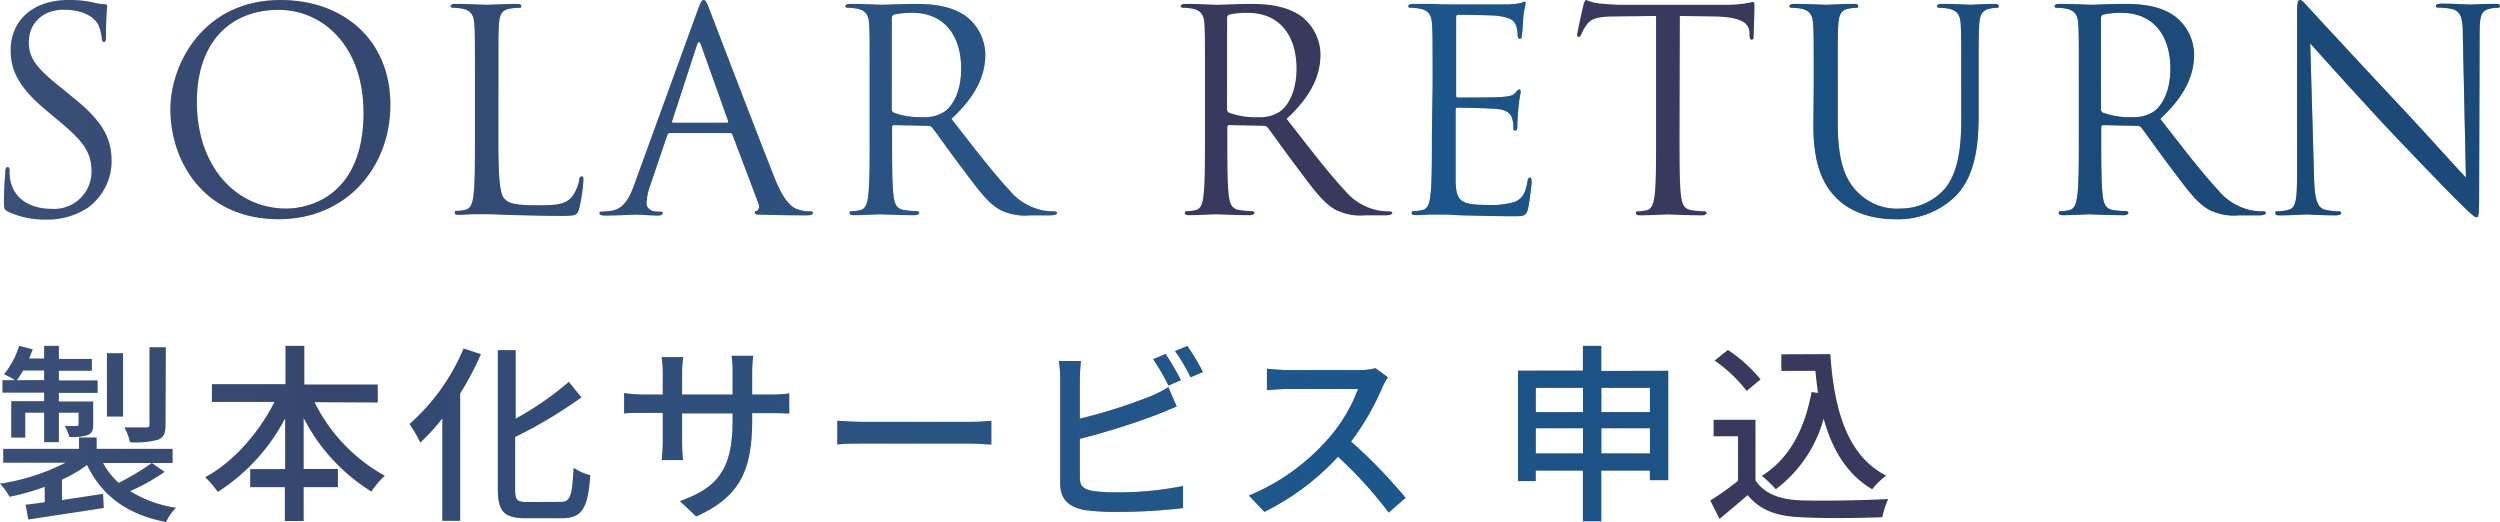 <svg xmlns="http://www.w3.org/2000/svg" xmlns:xlink="http://www.w3.org/1999/xlink" viewBox="0 0 339.72 70.88"><defs><style>.cls-1{fill:#39385d;}.cls-2{opacity:0.5;}.cls-3{fill:url(#新規グラデーションスウォッチ_1);}.cls-4{fill:url(#新規グラデーションスウォッチ_1-3);}.cls-5{fill:url(#新規グラデーションスウォッチ_1-4);}.cls-6{fill:url(#新規グラデーションスウォッチ_1-5);}.cls-7{fill:url(#新規グラデーションスウォッチ_1-7);}.cls-8{fill:url(#新規グラデーションスウォッチ_1-9);}.cls-9{fill:url(#新規グラデーションスウォッチ_1-11);}.cls-10{fill:url(#新規グラデーションスウォッチ_1-12);}.cls-11{fill:url(#新規グラデーションスウォッチ_1-13);}.cls-12{fill:url(#新規グラデーションスウォッチ_1-14);}.cls-13{fill:url(#新規グラデーションスウォッチ_1-15);}.cls-14{fill:url(#新規グラデーションスウォッチ_1-16);}.cls-15{fill:url(#新規グラデーションスウォッチ_1-17);}.cls-16{fill:url(#新規グラデーションスウォッチ_1-18);}.cls-17{fill:url(#新規グラデーションスウォッチ_1-19);}</style><linearGradient id="新規グラデーションスウォッチ_1" x1="-281.33" y1="14.89" x2="323.76" y2="14.89" gradientUnits="userSpaceOnUse"><stop offset="0" stop-color="#c9ddf1"/><stop offset="0.06" stop-color="#c2daf0" stop-opacity="0.97"/><stop offset="0.15" stop-color="#aed2ec" stop-opacity="0.89"/><stop offset="0.26" stop-color="#8dc5e7" stop-opacity="0.75"/><stop offset="0.38" stop-color="#5fb3df" stop-opacity="0.57"/><stop offset="0.52" stop-color="#269cd5" stop-opacity="0.33"/><stop offset="0.54" stop-color="#1e99d4" stop-opacity="0.3"/><stop offset="0.76" stop-color="#0075bb"/><stop offset="0.96" stop-color="#005b94"/></linearGradient><linearGradient id="新規グラデーションスウォッチ_1-3" x1="-281.33" y1="14.95" x2="323.76" y2="14.95" xlink:href="#新規グラデーションスウォッチ_1"/><linearGradient id="新規グラデーションスウォッチ_1-4" x1="-281.33" y1="14.63" x2="323.76" y2="14.63" xlink:href="#新規グラデーションスウォッチ_1"/><linearGradient id="新規グラデーションスウォッチ_1-5" x1="-281.33" y1="14.89" x2="323.76" y2="14.89" xlink:href="#新規グラデーションスウォッチ_1"/><linearGradient id="新規グラデーションスウォッチ_1-7" x1="-281.33" y1="14.8" x2="323.76" y2="14.8" xlink:href="#新規グラデーションスウォッチ_1"/><linearGradient id="新規グラデーションスウォッチ_1-9" x1="-281.33" y1="15.16" x2="323.76" y2="15.16" xlink:href="#新規グラデーションスウォッチ_1"/><linearGradient id="新規グラデーションスウォッチ_1-11" x1="-281.33" y1="14.76" x2="323.76" y2="14.76" xlink:href="#新規グラデーションスウォッチ_1"/><linearGradient id="新規グラデーションスウォッチ_1-12" x1="-281.33" y1="58.92" x2="323.76" y2="58.92" xlink:href="#新規グラデーションスウォッチ_1"/><linearGradient id="新規グラデーションスウォッチ_1-13" x1="-281.33" y1="58.88" x2="323.76" y2="58.88" xlink:href="#新規グラデーションスウォッチ_1"/><linearGradient id="新規グラデーションスウォッチ_1-14" x1="-281.33" y1="59.06" x2="323.76" y2="59.06" xlink:href="#新規グラデーションスウォッチ_1"/><linearGradient id="新規グラデーションスウォッチ_1-15" x1="-281.33" y1="59.26" x2="323.76" y2="59.26" xlink:href="#新規グラデーションスウォッチ_1"/><linearGradient id="新規グラデーションスウォッチ_1-16" x1="-281.33" y1="58.79" x2="323.76" y2="58.79" xlink:href="#新規グラデーションスウォッチ_1"/><linearGradient id="新規グラデーションスウォッチ_1-17" x1="-281.33" y1="58.28" x2="323.76" y2="58.28" xlink:href="#新規グラデーションスウォッチ_1"/><linearGradient id="新規グラデーションスウォッチ_1-18" x1="-281.33" y1="59.85" x2="323.76" y2="59.85" xlink:href="#新規グラデーションスウォッチ_1"/><linearGradient id="新規グラデーションスウォッチ_1-19" x1="-281.33" y1="58.9" x2="323.76" y2="58.9" xlink:href="#新規グラデーションスウォッチ_1"/></defs><g id="レイヤー_2" data-name="レイヤー 2"><g id="design"><path class="cls-1" d="M1.11,28.76c-.54-.26-.57-.42-.57-1.44,0-1.9.15-3.42.19-4,0-.42.11-.61.3-.61s.27.12.27.42a7,7,0,0,0,.11,1.41C2,27.32,4.49,28.38,7,28.38a5.07,5.07,0,0,0,5.44-5.05c0-2.62-1.11-4.14-4.37-6.84L6.39,15.08c-4-3.3-4.94-5.66-4.94-8.24C1.45,2.77,4.49,0,9.31,0a14.7,14.7,0,0,1,3.54.38,6.29,6.29,0,0,0,1.33.19c.3,0,.38.08.38.27s-.16,1.44-.16,4c0,.61-.07.88-.26.88s-.27-.19-.31-.5a6.42,6.42,0,0,0-.49-1.9c-.23-.41-1.25-2-4.75-2C6,1.33,3.92,3,3.92,5.74c0,2.16,1,3.53,4.63,6.38L9.62,13c4.48,3.53,5.54,5.89,5.54,8.92a7.85,7.85,0,0,1-3.23,6.31,10,10,0,0,1-5.73,1.6A11.49,11.49,0,0,1,1.11,28.76Z"/><path class="cls-1" d="M38.12,0c8.54,0,14.93,5.4,14.93,14.25,0,8.51-6,15.54-15.16,15.54-10.41,0-14.74-8.1-14.74-14.93C23.15,8.7,27.63,0,38.12,0Zm.79,28.34c3.42,0,10.49-2,10.49-13,0-9.12-5.55-14-11.55-14-6.35,0-11.1,4.18-11.1,12.5C26.75,22.64,32.07,28.34,38.91,28.34Z"/><path class="cls-1" d="M67.72,18.31c0,5.59.15,8,.83,8.7s1.6.88,4.56.88c2,0,3.69,0,4.6-1.14a5.45,5.45,0,0,0,1-2.28c0-.31.11-.5.34-.5s.23.16.23.57a24.68,24.68,0,0,1-.57,3.8c-.27.88-.38,1-2.4,1-2.73,0-4.71-.08-6.3-.11s-2.78-.12-3.88-.12c-.15,0-.8,0-1.56,0s-1.59.08-2.16.08-.61-.08-.61-.31.08-.23.31-.23a5.48,5.48,0,0,0,1.13-.15c.76-.15,1-1,1.11-2.09.19-1.59.19-4.6.19-8.24V11.55c0-5.93,0-7-.08-8.21s-.38-1.9-1.63-2.16a6.83,6.83,0,0,0-1.3-.12c-.15,0-.3-.07-.3-.22s.19-.31.61-.31c1.71,0,4.1.12,4.29.12s3-.12,4.11-.12c.41,0,.6.08.6.31s-.15.22-.3.22a8.33,8.33,0,0,0-1.25.12c-1.11.19-1.41.83-1.49,2.16s-.07,2.28-.07,8.21Z"/><path class="cls-1" d="M94.77,1.48C95.23.23,95.38,0,95.61,0s.38.19.83,1.37C97,2.81,103,18.5,105.3,24.28c1.37,3.38,2.47,4,3.27,4.22a4.85,4.85,0,0,0,1.51.22c.23,0,.38,0,.38.23s-.34.31-.75.31c-.57,0-3.35,0-6-.08-.72,0-1.14,0-1.14-.27s.11-.22.27-.26.45-.42.22-1l-3.53-9.34a.33.33,0,0,0-.34-.23H91.05a.4.4,0,0,0-.38.3l-2.28,6.73a8.06,8.06,0,0,0-.53,2.54c0,.76.8,1.1,1.44,1.1h.38c.27,0,.38.08.38.23s-.23.31-.57.31c-.91,0-2.54-.12-3-.12s-2.51.12-4.29.12c-.5,0-.73-.08-.73-.31s.16-.23.34-.23A11,11,0,0,0,83,28.65c1.74-.23,2.5-1.67,3.19-3.57Zm4,15.2c.19,0,.19-.11.16-.27L95.27,6.15q-.28-.86-.57,0L91.35,16.41c-.07.19,0,.27.12.27Z"/><path class="cls-1" d="M118.18,11.55c0-5.93,0-7-.07-8.21s-.38-1.9-1.64-2.16a6.73,6.73,0,0,0-1.29-.12c-.15,0-.3-.07-.3-.22s.19-.31.6-.31c1.71,0,4.11.12,4.3.12.42,0,3.3-.12,4.48-.12,2.4,0,4.94.23,7,1.67a6.67,6.67,0,0,1,2.63,5.17c0,2.81-1.18,5.62-4.6,8.78,3.11,4,5.7,7.37,7.9,9.72a7.84,7.84,0,0,0,4.64,2.74,9.39,9.39,0,0,0,1.48.11c.19,0,.34.12.34.23s-.23.31-.91.31H140a7.59,7.59,0,0,1-4.06-.73c-1.64-.87-3-2.73-5.13-5.58-1.6-2.09-3.38-4.64-4.14-5.62a.61.61,0,0,0-.5-.23L121.49,17c-.19,0-.27.12-.27.31v.91c0,3.64,0,6.65.19,8.24.12,1.1.34,1.94,1.48,2.09a15.67,15.67,0,0,0,1.71.15c.23,0,.31.12.31.23s-.19.31-.61.31c-2.09,0-4.48-.12-4.67-.12,0,0-2.44.12-3.58.12-.41,0-.6-.08-.6-.31s.07-.23.3-.23a5.57,5.57,0,0,0,1.14-.15c.76-.15,1-1,1.1-2.09.19-1.59.19-4.6.19-8.24Zm3,3.31a.49.49,0,0,0,.27.45,10.51,10.51,0,0,0,4,.61,4.92,4.92,0,0,0,2.85-.72c1.33-.91,2.31-3,2.31-5.85,0-4.75-2.5-7.6-6.57-7.6a11,11,0,0,0-2.54.23.45.45,0,0,0-.31.45Z"/><path class="cls-1" d="M163.74,11.55c0-5.93,0-7-.07-8.21s-.38-1.9-1.64-2.16a6.73,6.73,0,0,0-1.29-.12c-.15,0-.3-.07-.3-.22s.19-.31.61-.31c1.71,0,4.1.12,4.29.12.42,0,3.31-.12,4.48-.12,2.4,0,4.94.23,7,1.67a6.67,6.67,0,0,1,2.62,5.17c0,2.81-1.18,5.62-4.6,8.78,3.12,4,5.7,7.37,7.9,9.72a7.87,7.87,0,0,0,4.64,2.74,9.39,9.39,0,0,0,1.48.11c.19,0,.34.12.34.23s-.23.31-.91.31h-2.7a7.64,7.64,0,0,1-4.06-.73c-1.64-.87-3-2.73-5.13-5.58-1.6-2.09-3.38-4.64-4.14-5.62a.6.6,0,0,0-.5-.23L167.05,17c-.19,0-.27.12-.27.31v.91c0,3.64,0,6.65.19,8.24.12,1.1.35,1.94,1.49,2.09a15.27,15.27,0,0,0,1.71.15c.22,0,.3.12.3.23s-.19.31-.61.31c-2.09,0-4.48-.12-4.67-.12,0,0-2.43.12-3.57.12-.42,0-.61-.08-.61-.31s.07-.23.3-.23a5.57,5.57,0,0,0,1.14-.15c.76-.15,1-1,1.1-2.09.19-1.59.19-4.6.19-8.24Zm3,3.31a.49.49,0,0,0,.27.45,10.51,10.51,0,0,0,4,.61,4.9,4.9,0,0,0,2.85-.72c1.33-.91,2.32-3,2.32-5.85,0-4.75-2.51-7.6-6.58-7.6a11,11,0,0,0-2.54.23.45.45,0,0,0-.31.45Z"/><path class="cls-1" d="M194.68,11.55c0-5.93,0-7-.08-8.21s-.38-1.9-1.63-2.16a6.83,6.83,0,0,0-1.3-.12c-.15,0-.3-.07-.3-.22s.19-.31.61-.31c.87,0,1.9,0,2.73,0l1.56.08c.27,0,7.83,0,8.7,0a11.42,11.42,0,0,0,1.64-.19c.19,0,.34-.19.53-.19s.15.15.15.34-.19.72-.3,1.79c0,.38-.12,2.05-.19,2.5,0,.19-.12.42-.27.42s-.3-.19-.3-.49A4.1,4.1,0,0,0,206,3.42c-.27-.61-.65-1.06-2.7-1.29-.65-.08-4.79-.12-5.2-.12-.16,0-.23.12-.23.38V12.88c0,.27,0,.38.23.38.49,0,5.16,0,6-.08s1.44-.15,1.78-.53.42-.49.57-.49.19.07.19.3-.19.88-.3,2.13c-.08.76-.15,2.17-.15,2.43s0,.72-.27.72-.27-.15-.27-.34a3.89,3.89,0,0,0-.15-1.25c-.15-.53-.49-1.18-2-1.33-1-.12-4.79-.19-5.44-.19a.23.23,0,0,0-.26.26v3.35c0,1.29,0,5.7,0,6.49.11,2.63.68,3.12,4.4,3.12a10.86,10.86,0,0,0,3.65-.42c1-.42,1.45-1.18,1.71-2.73.08-.42.15-.57.34-.57s.23.3.23.57-.3,2.88-.49,3.68c-.27,1-.57,1-2.05,1-2.85,0-4.94-.08-6.42-.11s-2.4-.12-3-.12c-.07,0-.72,0-1.52,0s-1.63.08-2.2.08-.61-.08-.61-.31.08-.23.3-.23a5.48,5.48,0,0,0,1.14-.15c.76-.15,1-1,1.11-2.09.19-1.59.19-4.6.19-8.24Z"/><path class="cls-1" d="M228.23,18.24c0,3.64,0,6.65.19,8.24.11,1.1.34,1.94,1.48,2.09a15.47,15.47,0,0,0,1.71.15c.23,0,.3.12.3.23s-.19.31-.6.31c-2.09,0-4.49-.12-4.68-.12s-2.58.12-3.72.12c-.42,0-.61-.08-.61-.31s.08-.23.31-.23a5.66,5.66,0,0,0,1.14-.15c.76-.15.95-1,1.1-2.09.19-1.59.19-4.6.19-8.24V2.17l-5.63.07c-2.35,0-3.26.31-3.87,1.22a6.71,6.71,0,0,0-.65,1.18c-.11.3-.22.38-.38.38s-.19-.12-.19-.35.76-3.64.84-3.95.23-.72.38-.72a7,7,0,0,0,1.67.46c1.1.11,2.55.19,3,.19h14.25a15.59,15.59,0,0,0,2.7-.19c.57-.08.91-.19,1.06-.19s.19.22.19.45c0,1.14-.11,3.76-.11,4.18s-.12.5-.27.5-.26-.12-.3-.65l0-.42c-.11-1.14-1-2-4.67-2.09l-4.79-.07Z"/><path class="cls-1" d="M246.47,11.55c0-5.93,0-7-.08-8.21s-.38-1.9-1.63-2.16a6.73,6.73,0,0,0-1.29-.12c-.15,0-.31-.07-.31-.22s.19-.31.61-.31c1.71,0,4,.12,4.37.12s2.62-.12,3.76-.12c.42,0,.61.08.61.31s-.15.22-.3.22a5.27,5.27,0,0,0-1,.12c-1,.15-1.33.83-1.41,2.16s-.07,2.28-.07,8.21v5.32c0,5.47,1.21,7.83,2.84,9.38a7.45,7.45,0,0,0,5.74,2.09,8,8,0,0,0,6-2.73c1.75-2.17,2.2-5.4,2.2-9.31V11.55c0-5.93,0-7-.07-8.21s-.38-1.9-1.64-2.16a6.73,6.73,0,0,0-1.29-.12c-.15,0-.3-.07-.3-.22s.19-.31.6-.31c1.71,0,3.8.12,4,.12s2.05-.12,3.19-.12c.42,0,.61.08.61.31s-.15.22-.3.22a5.27,5.27,0,0,0-.95.12c-1,.23-1.33.83-1.41,2.16s-.08,2.28-.08,8.21v4.07c0,4.1-.45,8.66-3.49,11.36a11.15,11.15,0,0,1-7.83,2.81c-1.29,0-5.13-.15-7.82-2.7-1.87-1.79-3.31-4.45-3.31-10Z"/><path class="cls-1" d="M282.49,11.55c0-5.93,0-7-.07-8.21s-.38-1.9-1.64-2.16a6.73,6.73,0,0,0-1.29-.12c-.15,0-.3-.07-.3-.22s.19-.31.61-.31c1.7,0,4.1.12,4.29.12.42,0,3.3-.12,4.48-.12,2.4,0,4.94.23,6.95,1.67a6.64,6.64,0,0,1,2.63,5.17c0,2.81-1.18,5.62-4.6,8.78,3.12,4,5.7,7.37,7.9,9.72a7.84,7.84,0,0,0,4.64,2.74,9.39,9.39,0,0,0,1.48.11c.19,0,.34.12.34.23s-.23.31-.91.31h-2.7a7.59,7.59,0,0,1-4.06-.73c-1.64-.87-3-2.73-5.13-5.58-1.6-2.09-3.38-4.64-4.14-5.62a.61.61,0,0,0-.5-.23L285.8,17c-.19,0-.27.12-.27.31v.91c0,3.64,0,6.65.19,8.24.12,1.1.34,1.94,1.48,2.09a15.67,15.67,0,0,0,1.71.15c.23,0,.31.12.31.23s-.19.31-.61.31c-2.09,0-4.48-.12-4.67-.12s-2.44.12-3.57.12c-.42,0-.61-.08-.61-.31s.07-.23.3-.23a5.57,5.57,0,0,0,1.14-.15c.76-.15.95-1,1.1-2.09.19-1.59.19-4.6.19-8.24Zm3,3.31a.49.49,0,0,0,.27.45,10.51,10.51,0,0,0,4,.61,4.92,4.92,0,0,0,2.85-.72c1.33-.91,2.32-3,2.32-5.85,0-4.75-2.51-7.6-6.58-7.6a11,11,0,0,0-2.54.23.45.45,0,0,0-.31.45Z"/><path class="cls-1" d="M314.45,24.09c.08,3.11.46,4.1,1.48,4.41a8.23,8.23,0,0,0,1.9.22c.19,0,.31.08.31.23s-.23.31-.69.31c-2.16,0-3.68-.12-4-.12s-1.94.12-3.65.12c-.38,0-.61,0-.61-.31s.11-.23.3-.23A5.38,5.38,0,0,0,311,28.5c1-.27,1.14-1.37,1.14-4.83l0-21.77c0-1.48.11-1.9.42-1.9s.95.84,1.33,1.22c.57.64,6.23,6.76,12.08,13,3.76,4,7.9,8.66,9.12,9.91l-.42-19.3c0-2.47-.3-3.3-1.48-3.61a10.38,10.38,0,0,0-1.86-.19c-.27,0-.31-.11-.31-.26s.31-.27.76-.27c1.71,0,3.54.12,3.95.12S337.48.53,339,.53c.42,0,.69,0,.69.27s-.15.26-.42.26a3.16,3.16,0,0,0-.91.12c-1.26.26-1.41,1.1-1.41,3.38l-.07,22.26c0,2.51-.08,2.7-.35,2.7s-.76-.42-2.77-2.43c-.42-.38-5.89-6-9.92-10.3-4.4-4.75-8.7-9.53-9.91-10.9Z"/><path class="cls-1" d="M22.36,64.12a27.43,27.43,0,0,1-4.68,2.62A16.32,16.32,0,0,0,23.92,69a6.39,6.39,0,0,0-1.35,1.93c-5.31-1-8.76-3.62-10.74-7.75a19.08,19.08,0,0,1-3.41,2v2.78L14,67.11l.1,1.92L3.85,70.59l-.37-2c.76-.08,1.64-.21,2.6-.34v-2.1A31.88,31.88,0,0,1,1.3,67.5,8.39,8.39,0,0,0,0,65.73a29,29,0,0,0,8.92-2.86H.44V61h10.3V59.46h2.39V61H23.45v1.92H14a10.09,10.09,0,0,0,2.13,2.7,34.75,34.75,0,0,0,4.5-2.7ZM6,53.35H.34V51.66H2.05a10.93,10.93,0,0,0-1.5-.8A11.29,11.29,0,0,0,2.6,47l1.85.47c-.16.41-.32.83-.5,1.25H6V47H8v1.77h4.48v1.61H8v1.32h5.26v1.69H8v1.17h4.66v3.07c0,.83-.13,1.22-.73,1.48a6.58,6.58,0,0,1-2.5.26,7.36,7.36,0,0,0-.62-1.48c.75,0,1.35,0,1.59,0s.28-.08.28-.26V56.08H8v4H6v-4H3.43v3.38H1.53V54.52H6Zm0-1.69V50.34H3.15c-.29.49-.58.93-.86,1.32ZM16.72,56.6H14.53V48h2.19Zm5.77,1.15c0,1.14-.23,1.66-1,2a12.19,12.19,0,0,1-3.82.34,8.38,8.38,0,0,0-.75-2c1.29,0,2.54,0,2.93,0s.47-.13.47-.42V47.19h2.21Z"/><path class="cls-1" d="M42.74,54.65a23.09,23.09,0,0,0,9.55,10,10.92,10.92,0,0,0-1.82,2.14,25.31,25.31,0,0,1-9.21-10v6.94h4.66V66.2H41.26v4.6H38.71V66.2H34V63.75h4.75V56.84a26.31,26.31,0,0,1-9.15,10,14.7,14.7,0,0,0-1.71-2c3.77-2,7.28-6,9.41-10.22h-8.5V52.21h10V47h2.55v5.25H51.33v2.44Z"/><path class="cls-1" d="M65.34,48.13a37.77,37.77,0,0,1-2.81,5.33V70.77H60.11V56.86a28.38,28.38,0,0,1-3,3.28,17.08,17.08,0,0,0-1.46-2.52A28.15,28.15,0,0,0,63,47.35ZM76.21,68.2c1.35,0,1.53-.91,1.74-4.63a7.1,7.1,0,0,0,2.26,1c-.31,4.32-1,5.85-3.85,5.85H71.45c-2.94,0-3.8-.88-3.8-4V47.58h2.42v9.31a41.63,41.63,0,0,0,7.23-5L79,54a62.61,62.61,0,0,1-9,5.38v7.1c0,1.48.26,1.74,1.61,1.74Z"/><path class="cls-1" d="M94.61,70.18,92.4,68.1c4.87-1.8,7.15-4,7.15-10.92v-1H92.69V60a23.81,23.81,0,0,0,.13,2.52H89.93c0-.37.13-1.43.13-2.52v-3.9H87.52c-1.23,0-2.29,0-2.71.1V53.41a17.5,17.5,0,0,0,2.71.2h2.54v-3a14.87,14.87,0,0,0-.15-2.08h2.94a12.88,12.88,0,0,0-.16,2.08v3h6.86v-3a16.42,16.42,0,0,0-.13-2.26h2.94a17.58,17.58,0,0,0-.15,2.26v3h2.44a17.14,17.14,0,0,0,2.6-.15v2.75c-.42-.05-1.32-.07-2.57-.07h-2.47V57C102.21,63.73,100.7,67.45,94.61,70.18Z"/><path class="cls-1" d="M117.65,57.33h14.14c1.25,0,2.27-.1,2.92-.15V60.4c-.58,0-1.77-.13-2.92-.13H117.65c-1.43,0-3,0-3.87.13V57.18C114.63,57.23,116.25,57.33,117.65,57.33Z"/><path class="cls-1" d="M146.74,51.46v5.43a71.5,71.5,0,0,0,9.49-3,14.33,14.33,0,0,0,2.53-1.28l1.14,2.63c-.86.34-1.9.81-2.73,1.12a97.8,97.8,0,0,1-10.43,3.27V64.9c0,1.25.55,1.56,1.77,1.82a22.44,22.44,0,0,0,3.25.18,43.57,43.57,0,0,0,9-.86v3a75.55,75.55,0,0,1-9.12.52,28.59,28.59,0,0,1-4.27-.26c-2.1-.39-3.3-1.43-3.3-3.61V51.46a15.63,15.63,0,0,0-.18-2.4h3A23.2,23.2,0,0,0,146.74,51.46Zm13.73.2-1.69.73a31.77,31.77,0,0,0-2.08-3.59l1.69-.7A38.43,38.43,0,0,1,160.47,51.66Zm3-1.11-1.69.72a24.67,24.67,0,0,0-2.1-3.56l1.66-.7A29.4,29.4,0,0,1,163.46,50.55Z"/><path class="cls-1" d="M187.85,52.63A35.61,35.61,0,0,1,183.59,60,69.36,69.36,0,0,1,191,67.65l-2.29,2a57.36,57.36,0,0,0-6.89-7.59,34.12,34.12,0,0,1-10,7.49l-2.1-2.21a29.11,29.11,0,0,0,10.68-7.62,21.6,21.6,0,0,0,4.14-6.86H175c-1,0-2.42.13-2.84.15V50.1a27.1,27.1,0,0,0,2.84.19h9.64a8.23,8.23,0,0,0,2.27-.26l1.68,1.24A8.72,8.72,0,0,0,187.85,52.63Z"/><path class="cls-1" d="M226.69,50.39V65.24H224.2v-1.3h-6.61v6.89H215.1V63.94h-6.42v1.43h-2.4v-15h8.82V47h2.49v3.41Zm-18,2.31V56h6.42V52.7Zm6.42,8.92V58.19h-6.42v3.43Zm2.49-8.92V56h6.61V52.7Zm6.61,8.92V58.19h-6.61v3.43Z"/><path class="cls-1" d="M238.55,65.26c1.14,1.8,3.28,2.63,6.14,2.73s8.65,0,11.9-.18a11.36,11.36,0,0,0-.8,2.47c-2.94.13-8.17.18-11.13,0-3.3-.13-5.54-1-7.18-3-1.22,1.07-2.47,2.11-3.82,3.23l-1.25-2.5a39,39,0,0,0,3.77-2.68V59.28h-3.32V57.05h5.69Zm-1.2-12.14A19.62,19.62,0,0,0,233,49l1.8-1.45a20.31,20.31,0,0,1,4.44,4Zm11.37-5c.52,7.67,2.34,13.84,7.59,16.51a10.68,10.68,0,0,0-1.9,1.85c-3.43-2-5.43-5.38-6.6-9.59a17.85,17.85,0,0,1-6.5,9.59,15.8,15.8,0,0,0-1.9-1.82c3.69-2.29,5.8-6.24,6.76-11.39l.88.13c-.15-1-.26-2-.36-3h-4.63V48.15Z"/><g class="cls-2"><path class="cls-3" d="M1.11,28.76c-.54-.26-.57-.42-.57-1.44,0-1.9.15-3.42.19-4,0-.42.11-.61.3-.61s.27.12.27.42a7,7,0,0,0,.11,1.41C2,27.32,4.49,28.38,7,28.38a5.07,5.07,0,0,0,5.44-5.05c0-2.62-1.11-4.14-4.37-6.84L6.39,15.08c-4-3.3-4.94-5.66-4.94-8.24C1.45,2.77,4.49,0,9.31,0a14.7,14.7,0,0,1,3.54.38,6.29,6.29,0,0,0,1.33.19c.3,0,.38.08.38.27s-.16,1.44-.16,4c0,.61-.07.88-.26.88s-.27-.19-.31-.5a6.42,6.42,0,0,0-.49-1.9c-.23-.41-1.25-2-4.75-2C6,1.33,3.92,3,3.92,5.74c0,2.16,1,3.53,4.63,6.38L9.62,13c4.48,3.53,5.54,5.89,5.54,8.92a7.85,7.85,0,0,1-3.23,6.31,10,10,0,0,1-5.73,1.6A11.49,11.49,0,0,1,1.11,28.76Z"/><path class="cls-3" d="M38.12,0c8.54,0,14.93,5.4,14.93,14.25,0,8.51-6,15.54-15.16,15.54-10.41,0-14.74-8.1-14.74-14.93C23.15,8.7,27.63,0,38.12,0Zm.79,28.34c3.42,0,10.49-2,10.49-13,0-9.12-5.55-14-11.55-14-6.35,0-11.1,4.18-11.1,12.5C26.75,22.64,32.07,28.34,38.91,28.34Z"/><path class="cls-4" d="M67.72,18.31c0,5.59.15,8,.83,8.7s1.6.88,4.56.88c2,0,3.69,0,4.6-1.14a5.45,5.45,0,0,0,1-2.28c0-.31.11-.5.34-.5s.23.16.23.57a24.68,24.68,0,0,1-.57,3.8c-.27.88-.38,1-2.4,1-2.73,0-4.71-.08-6.3-.11s-2.78-.12-3.88-.12c-.15,0-.8,0-1.56,0s-1.59.08-2.16.08-.61-.08-.61-.31.08-.23.31-.23a5.48,5.48,0,0,0,1.13-.15c.76-.15,1-1,1.11-2.09.19-1.59.19-4.6.19-8.24V11.55c0-5.93,0-7-.08-8.21s-.38-1.9-1.63-2.16a6.83,6.83,0,0,0-1.3-.12c-.15,0-.3-.07-.3-.22s.19-.31.61-.31c1.71,0,4.1.12,4.29.12s3-.12,4.11-.12c.41,0,.6.08.6.31s-.15.22-.3.22a8.33,8.33,0,0,0-1.25.12c-1.11.19-1.41.83-1.49,2.16s-.07,2.28-.07,8.21Z"/><path class="cls-5" d="M94.77,1.48C95.23.23,95.38,0,95.61,0s.38.19.83,1.37C97,2.81,103,18.5,105.3,24.28c1.37,3.38,2.47,4,3.27,4.22a4.85,4.85,0,0,0,1.51.22c.23,0,.38,0,.38.23s-.34.31-.75.31c-.57,0-3.35,0-6-.08-.72,0-1.14,0-1.14-.27s.11-.22.27-.26.45-.42.22-1l-3.53-9.34a.33.33,0,0,0-.34-.23H91.05a.4.4,0,0,0-.38.3l-2.28,6.73a8.06,8.06,0,0,0-.53,2.54c0,.76.8,1.1,1.44,1.1h.38c.27,0,.38.08.38.23s-.23.31-.57.31c-.91,0-2.54-.12-3-.12s-2.51.12-4.29.12c-.5,0-.73-.08-.73-.31s.16-.23.34-.23A11,11,0,0,0,83,28.65c1.74-.23,2.5-1.67,3.19-3.57Zm4,15.2c.19,0,.19-.11.16-.27L95.27,6.15q-.28-.86-.57,0L91.35,16.41c-.07.19,0,.27.12.27Z"/><path class="cls-6" d="M118.18,11.55c0-5.93,0-7-.07-8.21s-.38-1.9-1.64-2.16a6.73,6.73,0,0,0-1.29-.12c-.15,0-.3-.07-.3-.22s.19-.31.6-.31c1.71,0,4.11.12,4.3.12.42,0,3.3-.12,4.48-.12,2.4,0,4.94.23,7,1.67a6.67,6.67,0,0,1,2.63,5.17c0,2.81-1.18,5.62-4.6,8.78,3.11,4,5.7,7.37,7.9,9.72a7.84,7.84,0,0,0,4.64,2.74,9.39,9.39,0,0,0,1.48.11c.19,0,.34.12.34.23s-.23.31-.91.31H140a7.59,7.59,0,0,1-4.06-.73c-1.64-.87-3-2.73-5.13-5.58-1.6-2.09-3.38-4.64-4.14-5.62a.61.61,0,0,0-.5-.23L121.49,17c-.19,0-.27.12-.27.31v.91c0,3.64,0,6.65.19,8.24.12,1.1.34,1.94,1.48,2.09a15.67,15.67,0,0,0,1.71.15c.23,0,.31.12.31.23s-.19.31-.61.31c-2.09,0-4.48-.12-4.67-.12,0,0-2.44.12-3.58.12-.41,0-.6-.08-.6-.31s.07-.23.3-.23a5.57,5.57,0,0,0,1.14-.15c.76-.15,1-1,1.1-2.09.19-1.59.19-4.6.19-8.24Zm3,3.31a.49.49,0,0,0,.27.45,10.51,10.51,0,0,0,4,.61,4.92,4.92,0,0,0,2.85-.72c1.33-.91,2.31-3,2.31-5.85,0-4.75-2.5-7.6-6.57-7.6a11,11,0,0,0-2.54.23.45.45,0,0,0-.31.45Z"/><path class="cls-6" d="M163.74,11.55c0-5.93,0-7-.07-8.21s-.38-1.9-1.64-2.16a6.73,6.73,0,0,0-1.29-.12c-.15,0-.3-.07-.3-.22s.19-.31.61-.31c1.71,0,4.1.12,4.29.12.42,0,3.31-.12,4.48-.12,2.4,0,4.94.23,7,1.67a6.67,6.67,0,0,1,2.62,5.17c0,2.81-1.18,5.62-4.6,8.78,3.12,4,5.7,7.37,7.9,9.72a7.87,7.87,0,0,0,4.64,2.74,9.39,9.39,0,0,0,1.48.11c.19,0,.34.12.34.23s-.23.31-.91.31h-2.7a7.64,7.64,0,0,1-4.06-.73c-1.64-.87-3-2.73-5.13-5.58-1.6-2.09-3.38-4.64-4.14-5.62a.6.6,0,0,0-.5-.23L167.05,17c-.19,0-.27.12-.27.31v.91c0,3.64,0,6.65.19,8.24.12,1.1.35,1.94,1.49,2.09a15.27,15.27,0,0,0,1.71.15c.22,0,.3.12.3.23s-.19.31-.61.31c-2.09,0-4.48-.12-4.67-.12,0,0-2.43.12-3.57.12-.42,0-.61-.08-.61-.31s.07-.23.3-.23a5.57,5.57,0,0,0,1.14-.15c.76-.15,1-1,1.1-2.09.19-1.59.19-4.6.19-8.24Zm3,3.31a.49.49,0,0,0,.27.45,10.51,10.51,0,0,0,4,.61,4.9,4.9,0,0,0,2.85-.72c1.33-.91,2.32-3,2.32-5.85,0-4.75-2.51-7.6-6.58-7.6a11,11,0,0,0-2.54.23.45.45,0,0,0-.31.45Z"/><path class="cls-7" d="M194.68,11.55c0-5.93,0-7-.08-8.21s-.38-1.9-1.63-2.16a6.83,6.83,0,0,0-1.3-.12c-.15,0-.3-.07-.3-.22s.19-.31.61-.31c.87,0,1.9,0,2.73,0l1.56.08c.27,0,7.83,0,8.7,0a11.42,11.42,0,0,0,1.64-.19c.19,0,.34-.19.53-.19s.15.15.15.34-.19.72-.3,1.79c0,.38-.12,2.05-.19,2.5,0,.19-.12.42-.27.42s-.3-.19-.3-.49A4.1,4.1,0,0,0,206,3.42c-.27-.61-.65-1.06-2.7-1.29-.65-.08-4.79-.12-5.2-.12-.16,0-.23.12-.23.38V12.88c0,.27,0,.38.23.38.49,0,5.16,0,6-.08s1.44-.15,1.78-.53.42-.49.57-.49.19.07.19.3-.19.88-.3,2.13c-.08.76-.15,2.17-.15,2.43s0,.72-.27.72-.27-.15-.27-.34a3.89,3.89,0,0,0-.15-1.25c-.15-.53-.49-1.18-2-1.33-1-.12-4.79-.19-5.44-.19a.23.23,0,0,0-.26.26v3.35c0,1.29,0,5.7,0,6.49.11,2.63.68,3.12,4.4,3.12a10.86,10.86,0,0,0,3.65-.42c1-.42,1.45-1.18,1.71-2.73.08-.42.15-.57.34-.57s.23.3.23.57-.3,2.88-.49,3.68c-.27,1-.57,1-2.05,1-2.85,0-4.94-.08-6.42-.11s-2.4-.12-3-.12c-.07,0-.72,0-1.52,0s-1.63.08-2.2.08-.61-.08-.61-.31.08-.23.3-.23a5.48,5.48,0,0,0,1.14-.15c.76-.15,1-1,1.11-2.09.19-1.59.19-4.6.19-8.24Z"/><path class="cls-5" d="M228.23,18.24c0,3.64,0,6.65.19,8.24.11,1.1.34,1.94,1.48,2.09a15.47,15.47,0,0,0,1.71.15c.23,0,.3.12.3.23s-.19.31-.6.31c-2.09,0-4.49-.12-4.68-.12s-2.58.12-3.72.12c-.42,0-.61-.08-.61-.31s.08-.23.31-.23a5.66,5.66,0,0,0,1.14-.15c.76-.15.95-1,1.1-2.09.19-1.59.19-4.6.19-8.24V2.17l-5.63.07c-2.35,0-3.26.31-3.87,1.22a6.71,6.71,0,0,0-.65,1.18c-.11.3-.22.38-.38.38s-.19-.12-.19-.35.76-3.64.84-3.95.23-.72.38-.72a7,7,0,0,0,1.67.46c1.1.11,2.55.19,3,.19h14.25a15.59,15.59,0,0,0,2.7-.19c.57-.08.91-.19,1.06-.19s.19.22.19.45c0,1.14-.11,3.76-.11,4.18s-.12.5-.27.5-.26-.12-.3-.65l0-.42c-.11-1.14-1-2-4.67-2.09l-4.79-.07Z"/><path class="cls-8" d="M246.47,11.55c0-5.93,0-7-.08-8.21s-.38-1.9-1.63-2.16a6.73,6.73,0,0,0-1.29-.12c-.15,0-.31-.07-.31-.22s.19-.31.61-.31c1.71,0,4,.12,4.37.12s2.62-.12,3.76-.12c.42,0,.61.08.61.31s-.15.22-.3.22a5.27,5.27,0,0,0-1,.12c-1,.15-1.33.83-1.41,2.16s-.07,2.28-.07,8.21v5.32c0,5.47,1.21,7.83,2.84,9.38a7.45,7.45,0,0,0,5.74,2.09,8,8,0,0,0,6-2.73c1.75-2.17,2.2-5.4,2.2-9.31V11.55c0-5.93,0-7-.07-8.21s-.38-1.9-1.64-2.16a6.73,6.73,0,0,0-1.29-.12c-.15,0-.3-.07-.3-.22s.19-.31.6-.31c1.71,0,3.8.12,4,.12s2.05-.12,3.19-.12c.42,0,.61.08.61.31s-.15.22-.3.22a5.27,5.27,0,0,0-.95.12c-1,.23-1.33.83-1.41,2.16s-.08,2.28-.08,8.21v4.07c0,4.1-.45,8.66-3.49,11.36a11.15,11.15,0,0,1-7.83,2.81c-1.29,0-5.13-.15-7.82-2.7-1.87-1.79-3.31-4.45-3.31-10Z"/><path class="cls-6" d="M282.49,11.55c0-5.93,0-7-.07-8.21s-.38-1.9-1.64-2.16a6.73,6.73,0,0,0-1.29-.12c-.15,0-.3-.07-.3-.22s.19-.31.61-.31c1.7,0,4.1.12,4.29.12.42,0,3.3-.12,4.48-.12,2.4,0,4.94.23,6.95,1.67a6.64,6.64,0,0,1,2.63,5.17c0,2.81-1.18,5.62-4.6,8.78,3.12,4,5.7,7.37,7.9,9.72a7.84,7.84,0,0,0,4.64,2.74,9.39,9.39,0,0,0,1.48.11c.19,0,.34.12.34.23s-.23.31-.91.31h-2.7a7.59,7.59,0,0,1-4.06-.73c-1.64-.87-3-2.73-5.13-5.58-1.6-2.09-3.38-4.64-4.14-5.62a.61.61,0,0,0-.5-.23L285.8,17c-.19,0-.27.12-.27.31v.91c0,3.64,0,6.65.19,8.24.12,1.1.34,1.94,1.48,2.09a15.67,15.67,0,0,0,1.71.15c.23,0,.31.12.31.23s-.19.31-.61.31c-2.09,0-4.48-.12-4.67-.12s-2.44.12-3.57.12c-.42,0-.61-.08-.61-.31s.07-.23.3-.23a5.57,5.57,0,0,0,1.14-.15c.76-.15.95-1,1.1-2.09.19-1.59.19-4.6.19-8.24Zm3,3.31a.49.49,0,0,0,.27.45,10.51,10.51,0,0,0,4,.61,4.92,4.92,0,0,0,2.85-.72c1.33-.91,2.32-3,2.32-5.85,0-4.75-2.51-7.6-6.58-7.6a11,11,0,0,0-2.54.23.45.45,0,0,0-.31.45Z"/><path class="cls-9" d="M314.45,24.09c.08,3.11.46,4.1,1.48,4.41a8.23,8.23,0,0,0,1.9.22c.19,0,.31.08.31.23s-.23.31-.69.31c-2.16,0-3.68-.12-4-.12s-1.94.12-3.65.12c-.38,0-.61,0-.61-.31s.11-.23.3-.23A5.38,5.38,0,0,0,311,28.5c1-.27,1.14-1.37,1.14-4.83l0-21.77c0-1.48.11-1.9.42-1.9s.95.84,1.33,1.22c.57.64,6.23,6.76,12.08,13,3.76,4,7.9,8.66,9.12,9.91l-.42-19.3c0-2.47-.3-3.3-1.48-3.61a10.38,10.38,0,0,0-1.86-.19c-.27,0-.31-.11-.31-.26s.31-.27.76-.27c1.71,0,3.54.12,3.95.12S337.48.53,339,.53c.42,0,.69,0,.69.27s-.15.26-.42.26a3.16,3.16,0,0,0-.91.12c-1.26.26-1.41,1.1-1.41,3.38l-.07,22.26c0,2.51-.08,2.7-.35,2.7s-.76-.42-2.77-2.43c-.42-.38-5.89-6-9.92-10.3-4.4-4.75-8.7-9.53-9.91-10.9Z"/><path class="cls-10" d="M22.36,64.12a27.43,27.43,0,0,1-4.68,2.62A16.32,16.32,0,0,0,23.92,69a6.39,6.39,0,0,0-1.35,1.93c-5.31-1-8.76-3.62-10.74-7.75a19.08,19.08,0,0,1-3.41,2v2.78L14,67.11l.1,1.92L3.85,70.59l-.37-2c.76-.08,1.64-.21,2.6-.34v-2.1A31.88,31.88,0,0,1,1.3,67.5,8.39,8.39,0,0,0,0,65.73a29,29,0,0,0,8.92-2.86H.44V61h10.3V59.46h2.39V61H23.45v1.92H14a10.09,10.09,0,0,0,2.13,2.7,34.75,34.75,0,0,0,4.5-2.7ZM6,53.35H.34V51.66H2.05a10.93,10.93,0,0,0-1.5-.8A11.29,11.29,0,0,0,2.6,47l1.85.47c-.16.41-.32.83-.5,1.25H6V47H8v1.77h4.48v1.61H8v1.32h5.26v1.69H8v1.17h4.66v3.07c0,.83-.13,1.22-.73,1.48a6.58,6.58,0,0,1-2.5.26,7.36,7.36,0,0,0-.62-1.48c.75,0,1.35,0,1.59,0s.28-.08.28-.26V56.08H8v4H6v-4H3.43v3.38H1.53V54.52H6Zm0-1.69V50.34H3.15c-.29.49-.58.93-.86,1.32ZM16.72,56.6H14.53V48h2.19Zm5.77,1.15c0,1.14-.23,1.66-1,2a12.19,12.19,0,0,1-3.82.34,8.38,8.38,0,0,0-.75-2c1.29,0,2.54,0,2.93,0s.47-.13.47-.42V47.19h2.21Z"/><path class="cls-11" d="M42.74,54.65a23.09,23.09,0,0,0,9.55,10,10.92,10.92,0,0,0-1.82,2.14,25.31,25.31,0,0,1-9.21-10v6.94h4.66V66.2H41.26v4.6H38.71V66.2H34V63.75h4.75V56.84a26.31,26.31,0,0,1-9.15,10,14.7,14.7,0,0,0-1.71-2c3.77-2,7.28-6,9.41-10.22h-8.5V52.21h10V47h2.55v5.25H51.33v2.44Z"/><path class="cls-12" d="M65.34,48.13a37.77,37.77,0,0,1-2.81,5.33V70.77H60.11V56.86a28.38,28.38,0,0,1-3,3.28,17.08,17.08,0,0,0-1.46-2.52A28.15,28.15,0,0,0,63,47.35ZM76.21,68.2c1.35,0,1.53-.91,1.74-4.63a7.1,7.1,0,0,0,2.26,1c-.31,4.32-1,5.85-3.85,5.85H71.45c-2.94,0-3.8-.88-3.8-4V47.58h2.42v9.31a41.63,41.63,0,0,0,7.23-5L79,54a62.61,62.61,0,0,1-9,5.38v7.1c0,1.48.26,1.74,1.61,1.74Z"/><path class="cls-13" d="M94.61,70.18,92.4,68.1c4.87-1.8,7.15-4,7.15-10.92v-1H92.69V60a23.81,23.81,0,0,0,.13,2.52H89.93c0-.37.13-1.43.13-2.52v-3.9H87.52c-1.23,0-2.29,0-2.71.1V53.41a17.5,17.5,0,0,0,2.71.2h2.54v-3a14.87,14.87,0,0,0-.15-2.08h2.94a12.88,12.88,0,0,0-.16,2.08v3h6.86v-3a16.42,16.42,0,0,0-.13-2.26h2.94a17.58,17.58,0,0,0-.15,2.26v3h2.44a17.14,17.14,0,0,0,2.6-.15v2.75c-.42-.05-1.32-.07-2.57-.07h-2.47V57C102.21,63.73,100.7,67.45,94.61,70.18Z"/><path class="cls-14" d="M117.65,57.33h14.14c1.25,0,2.27-.1,2.92-.15V60.4c-.58,0-1.77-.13-2.92-.13H117.65c-1.43,0-3,0-3.87.13V57.18C114.63,57.23,116.25,57.33,117.65,57.33Z"/><path class="cls-15" d="M146.74,51.46v5.43a71.5,71.5,0,0,0,9.49-3,14.33,14.33,0,0,0,2.53-1.28l1.14,2.63c-.86.34-1.9.81-2.73,1.12a97.8,97.8,0,0,1-10.43,3.27V64.9c0,1.25.55,1.56,1.77,1.82a22.44,22.44,0,0,0,3.25.18,43.57,43.57,0,0,0,9-.86v3a75.55,75.55,0,0,1-9.12.52,28.59,28.59,0,0,1-4.27-.26c-2.1-.39-3.3-1.43-3.3-3.61V51.46a15.63,15.63,0,0,0-.18-2.4h3A23.2,23.2,0,0,0,146.74,51.46Zm13.73.2-1.69.73a31.77,31.77,0,0,0-2.08-3.59l1.69-.7A38.43,38.43,0,0,1,160.47,51.66Zm3-1.11-1.69.72a24.67,24.67,0,0,0-2.1-3.56l1.66-.7A29.4,29.4,0,0,1,163.46,50.55Z"/><path class="cls-16" d="M187.85,52.63A35.61,35.61,0,0,1,183.59,60,69.36,69.36,0,0,1,191,67.65l-2.29,2a57.36,57.36,0,0,0-6.89-7.59,34.12,34.12,0,0,1-10,7.49l-2.1-2.21a29.11,29.11,0,0,0,10.68-7.62,21.6,21.6,0,0,0,4.14-6.86H175c-1,0-2.42.13-2.84.15V50.1a27.1,27.1,0,0,0,2.84.19h9.64a8.23,8.23,0,0,0,2.27-.26l1.68,1.24A8.72,8.72,0,0,0,187.85,52.63Z"/><path class="cls-17" d="M226.69,50.39V65.24H224.2v-1.3h-6.61v6.89H215.1V63.94h-6.42v1.43h-2.4v-15h8.82V47h2.49v3.41Zm-18,2.31V56h6.42V52.7Zm6.42,8.92V58.19h-6.42v3.43Zm2.49-8.92V56h6.61V52.7Zm6.61,8.92V58.19h-6.61v3.43Z"/><path class="cls-12" d="M238.55,65.26c1.14,1.8,3.28,2.63,6.14,2.73s8.65,0,11.9-.18a11.36,11.36,0,0,0-.8,2.47c-2.94.13-8.17.18-11.13,0-3.3-.13-5.54-1-7.18-3-1.22,1.07-2.47,2.11-3.82,3.23l-1.25-2.5a39,39,0,0,0,3.77-2.68V59.28h-3.32V57.05h5.69Zm-1.2-12.14A19.62,19.62,0,0,0,233,49l1.8-1.45a20.31,20.31,0,0,1,4.44,4Zm11.37-5c.52,7.67,2.34,13.84,7.59,16.51a10.68,10.68,0,0,0-1.9,1.85c-3.43-2-5.43-5.38-6.6-9.59a17.85,17.85,0,0,1-6.5,9.59,15.8,15.8,0,0,0-1.9-1.82c3.69-2.29,5.8-6.24,6.76-11.39l.88.13c-.15-1-.26-2-.36-3h-4.63V48.15Z"/></g></g></g></svg>
